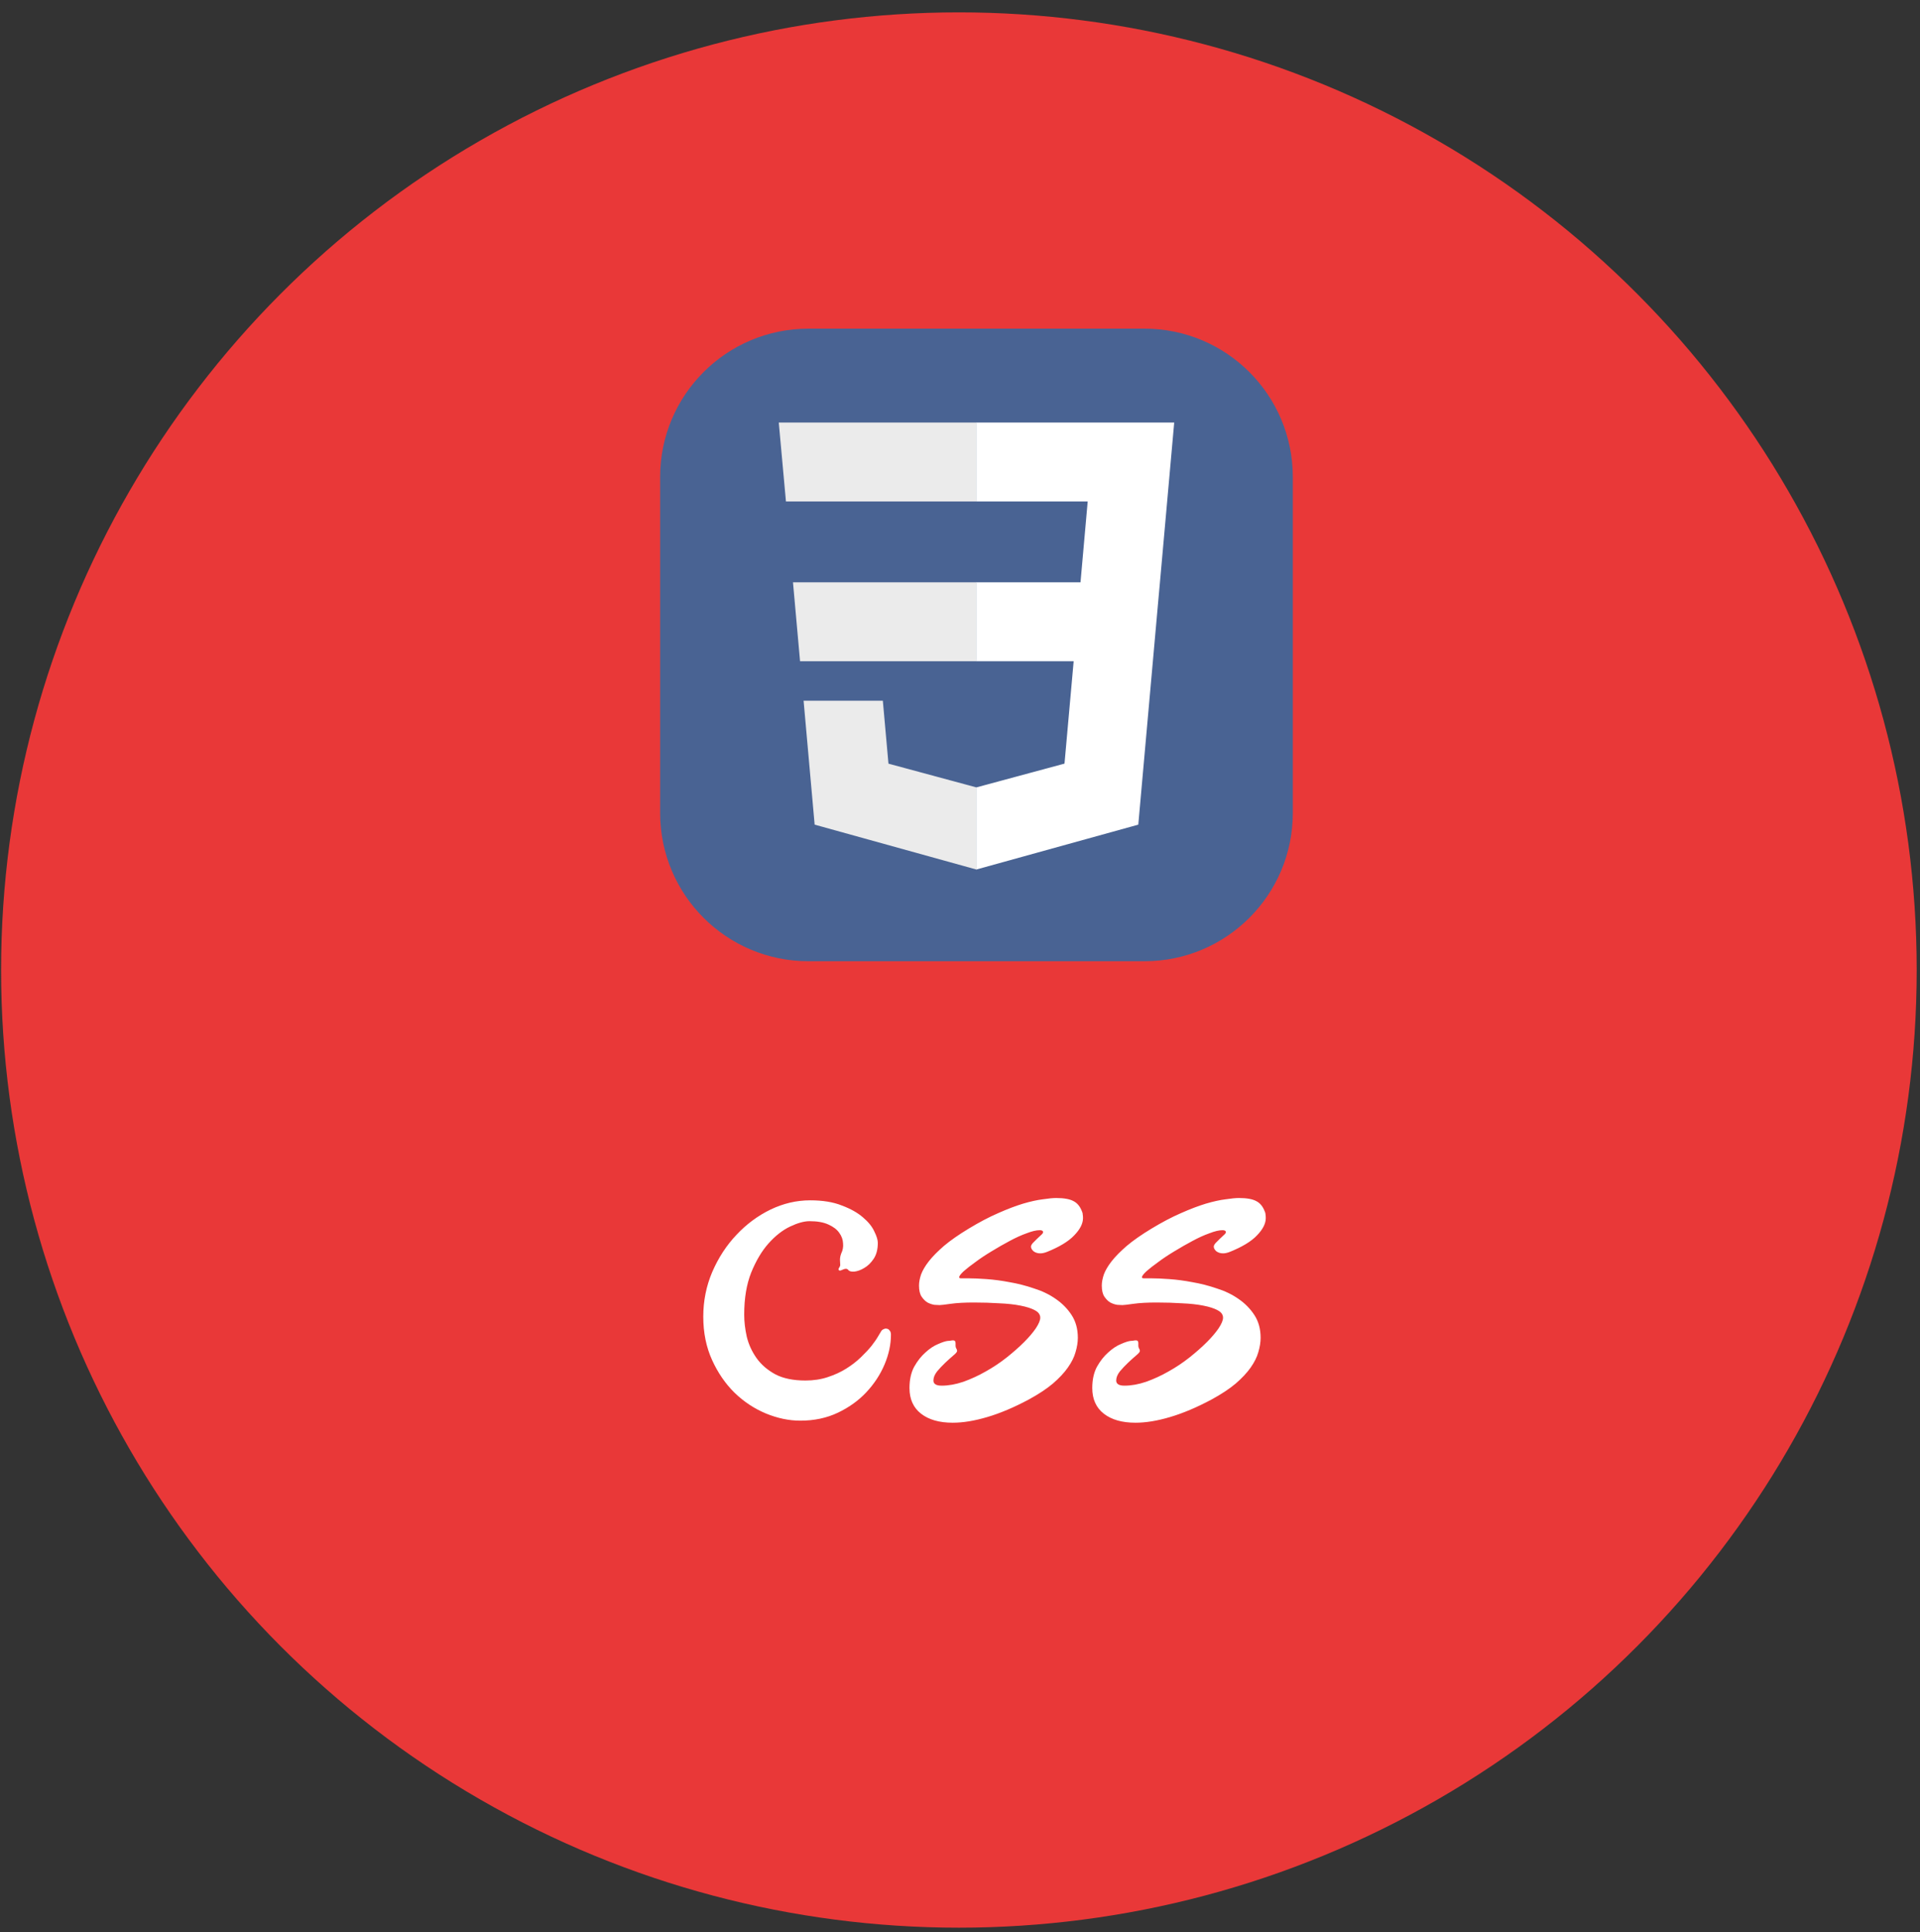 <svg width="152" height="153" viewBox="0 0 152 153" fill="none" xmlns="http://www.w3.org/2000/svg">
<rect x="0" y="0" width="152" height="153" fill="#333333" stroke="none"/>
<circle cx="75.913" cy="76.805" r="75.826" fill="#E93838"/>
<path d="M70.533 105.679C70.533 106.453 70.363 107.241 70.024 108.043C69.684 108.845 69.202 109.578 68.577 110.244C67.965 110.896 67.218 111.433 66.335 111.854C65.452 112.275 64.46 112.486 63.359 112.486C62.462 112.486 61.552 112.296 60.628 111.915C59.718 111.535 58.896 110.991 58.162 110.285C57.428 109.565 56.831 108.695 56.369 107.676C55.907 106.657 55.676 105.516 55.676 104.252C55.676 103.002 55.913 101.82 56.389 100.706C56.878 99.578 57.517 98.6 58.305 97.771C59.093 96.929 59.99 96.263 60.995 95.774C62.014 95.285 63.06 95.04 64.134 95.04C65.126 95.04 65.961 95.176 66.64 95.448C67.333 95.706 67.89 96.019 68.312 96.385C68.733 96.739 69.032 97.106 69.208 97.486C69.399 97.867 69.494 98.172 69.494 98.403C69.494 98.919 69.385 99.341 69.168 99.667C68.95 99.993 68.699 100.237 68.413 100.4C68.142 100.564 67.877 100.659 67.619 100.686C67.374 100.699 67.218 100.652 67.15 100.543C67.096 100.489 67.034 100.462 66.966 100.462C66.912 100.462 66.851 100.475 66.783 100.502C66.715 100.53 66.647 100.557 66.579 100.584C66.525 100.611 66.477 100.611 66.437 100.584C66.369 100.557 66.362 100.496 66.416 100.4C66.484 100.305 66.518 100.224 66.518 100.156C66.518 100.034 66.511 99.898 66.498 99.748C66.498 99.585 66.532 99.415 66.6 99.239C66.722 98.994 66.769 98.729 66.742 98.444C66.729 98.145 66.627 97.867 66.437 97.608C66.26 97.35 65.975 97.133 65.581 96.956C65.2 96.779 64.704 96.691 64.093 96.691C63.658 96.691 63.142 96.834 62.544 97.119C61.946 97.404 61.376 97.853 60.832 98.464C60.302 99.062 59.847 99.83 59.467 100.767C59.1 101.691 58.916 102.799 58.916 104.089C58.916 104.646 58.984 105.231 59.12 105.842C59.27 106.453 59.528 107.017 59.895 107.534C60.261 108.05 60.757 108.478 61.382 108.818C62.007 109.144 62.802 109.307 63.767 109.307C64.405 109.307 64.99 109.218 65.519 109.042C66.063 108.865 66.552 108.641 66.987 108.369C67.422 108.097 67.809 107.799 68.149 107.472C68.488 107.146 68.774 106.841 69.004 106.555C69.236 106.256 69.412 105.998 69.534 105.781C69.67 105.564 69.752 105.428 69.779 105.373C69.833 105.305 69.901 105.258 69.983 105.231C70.064 105.19 70.146 105.183 70.227 105.21C70.309 105.224 70.377 105.271 70.431 105.353C70.499 105.421 70.533 105.53 70.533 105.679ZM85.655 95.917C85.696 95.998 85.716 96.08 85.716 96.161C85.73 96.243 85.737 96.338 85.737 96.447C85.737 96.881 85.506 97.337 85.044 97.812C84.596 98.288 83.882 98.722 82.904 99.117C82.7 99.198 82.517 99.239 82.354 99.239C82.15 99.239 81.973 99.184 81.824 99.076C81.688 98.953 81.62 98.831 81.62 98.709C81.62 98.627 81.668 98.532 81.763 98.424C81.871 98.315 81.98 98.206 82.089 98.097C82.211 97.989 82.32 97.887 82.415 97.792C82.524 97.697 82.578 97.622 82.578 97.568C82.578 97.459 82.49 97.404 82.313 97.404C82.041 97.404 81.695 97.486 81.274 97.649C80.852 97.799 80.404 98.002 79.928 98.26C79.466 98.505 78.991 98.777 78.502 99.076C78.026 99.361 77.598 99.646 77.218 99.932C76.837 100.203 76.525 100.448 76.28 100.665C76.049 100.883 75.934 101.039 75.934 101.134C75.934 101.189 75.988 101.216 76.097 101.216H76.688C77.055 101.216 77.524 101.236 78.094 101.277C78.678 101.318 79.29 101.399 79.928 101.521C80.567 101.63 81.206 101.793 81.844 102.011C82.496 102.214 83.074 102.493 83.577 102.846C84.093 103.199 84.514 103.627 84.84 104.13C85.166 104.633 85.329 105.231 85.329 105.924C85.329 106.277 85.268 106.657 85.146 107.065C85.037 107.459 84.833 107.866 84.534 108.288C84.249 108.695 83.855 109.116 83.352 109.551C82.85 109.972 82.211 110.394 81.437 110.815C80.268 111.44 79.174 111.902 78.155 112.201C77.15 112.5 76.24 112.649 75.424 112.649C74.365 112.649 73.529 112.411 72.918 111.936C72.306 111.46 72.001 110.781 72.001 109.898C72.001 109.246 72.123 108.689 72.367 108.227C72.626 107.765 72.924 107.384 73.264 107.085C73.604 106.773 73.943 106.549 74.283 106.413C74.623 106.263 74.881 106.182 75.058 106.168C75.139 106.168 75.207 106.161 75.261 106.148C75.329 106.134 75.397 106.127 75.465 106.127C75.587 106.127 75.649 106.202 75.649 106.352V106.555C75.649 106.637 75.669 106.712 75.71 106.78C75.751 106.834 75.771 106.895 75.771 106.963C75.771 107.044 75.669 107.167 75.465 107.33C75.275 107.493 75.064 107.683 74.833 107.9C74.602 108.118 74.385 108.349 74.181 108.593C73.991 108.838 73.896 109.076 73.896 109.307C73.896 109.578 74.113 109.714 74.548 109.714C75.091 109.714 75.662 109.612 76.26 109.409C76.871 109.191 77.462 108.919 78.033 108.593C78.617 108.267 79.168 107.9 79.684 107.493C80.214 107.072 80.676 106.664 81.07 106.27C81.464 105.876 81.776 105.509 82.007 105.169C82.238 104.816 82.354 104.538 82.354 104.334C82.354 104.089 82.211 103.892 81.926 103.743C81.654 103.593 81.274 103.471 80.784 103.376C80.309 103.281 79.752 103.22 79.113 103.193C78.475 103.152 77.802 103.131 77.096 103.131C76.362 103.131 75.751 103.165 75.261 103.233C74.786 103.301 74.494 103.335 74.385 103.335C74.303 103.335 74.168 103.328 73.977 103.315C73.801 103.288 73.617 103.227 73.427 103.131C73.251 103.023 73.094 102.866 72.958 102.663C72.823 102.459 72.755 102.167 72.755 101.786C72.755 101.528 72.809 101.236 72.918 100.91C73.04 100.584 73.244 100.237 73.529 99.871C73.828 99.49 74.229 99.082 74.731 98.648C75.248 98.213 75.9 97.758 76.688 97.282C77.517 96.779 78.291 96.372 79.011 96.059C79.745 95.733 80.404 95.482 80.988 95.305C81.586 95.129 82.109 95.013 82.558 94.959C83.006 94.891 83.359 94.857 83.617 94.857C84.229 94.857 84.684 94.939 84.983 95.102C85.282 95.251 85.506 95.523 85.655 95.917ZM100.125 95.917C100.166 95.998 100.187 96.08 100.187 96.161C100.2 96.243 100.207 96.338 100.207 96.447C100.207 96.881 99.976 97.337 99.514 97.812C99.066 98.288 98.352 98.722 97.374 99.117C97.17 99.198 96.987 99.239 96.824 99.239C96.62 99.239 96.443 99.184 96.294 99.076C96.158 98.953 96.09 98.831 96.09 98.709C96.09 98.627 96.138 98.532 96.233 98.424C96.341 98.315 96.45 98.206 96.559 98.097C96.681 97.989 96.79 97.887 96.885 97.792C96.994 97.697 97.048 97.622 97.048 97.568C97.048 97.459 96.96 97.404 96.783 97.404C96.511 97.404 96.165 97.486 95.744 97.649C95.323 97.799 94.874 98.002 94.399 98.26C93.937 98.505 93.461 98.777 92.972 99.076C92.496 99.361 92.068 99.646 91.688 99.932C91.308 100.203 90.995 100.448 90.751 100.665C90.519 100.883 90.404 101.039 90.404 101.134C90.404 101.189 90.458 101.216 90.567 101.216H91.158C91.525 101.216 91.994 101.236 92.564 101.277C93.149 101.318 93.76 101.399 94.399 101.521C95.037 101.63 95.676 101.793 96.314 102.011C96.966 102.214 97.544 102.493 98.047 102.846C98.563 103.199 98.984 103.627 99.31 104.13C99.636 104.633 99.799 105.231 99.799 105.924C99.799 106.277 99.738 106.657 99.616 107.065C99.507 107.459 99.303 107.866 99.005 108.288C98.719 108.695 98.325 109.116 97.823 109.551C97.32 109.972 96.681 110.394 95.907 110.815C94.738 111.44 93.644 111.902 92.626 112.201C91.62 112.5 90.71 112.649 89.894 112.649C88.835 112.649 87.999 112.411 87.388 111.936C86.776 111.46 86.471 110.781 86.471 109.898C86.471 109.246 86.593 108.689 86.837 108.227C87.096 107.765 87.394 107.384 87.734 107.085C88.074 106.773 88.413 106.549 88.753 106.413C89.093 106.263 89.351 106.182 89.528 106.168C89.609 106.168 89.677 106.161 89.731 106.148C89.799 106.134 89.867 106.127 89.935 106.127C90.058 106.127 90.119 106.202 90.119 106.352V106.555C90.119 106.637 90.139 106.712 90.18 106.78C90.221 106.834 90.241 106.895 90.241 106.963C90.241 107.044 90.139 107.167 89.935 107.33C89.745 107.493 89.534 107.683 89.303 107.9C89.073 108.118 88.855 108.349 88.651 108.593C88.461 108.838 88.366 109.076 88.366 109.307C88.366 109.578 88.583 109.714 89.018 109.714C89.562 109.714 90.132 109.612 90.73 109.409C91.341 109.191 91.933 108.919 92.503 108.593C93.087 108.267 93.638 107.9 94.154 107.493C94.684 107.072 95.146 106.664 95.54 106.27C95.934 105.876 96.246 105.509 96.477 105.169C96.708 104.816 96.824 104.538 96.824 104.334C96.824 104.089 96.681 103.892 96.396 103.743C96.124 103.593 95.744 103.471 95.255 103.376C94.779 103.281 94.222 103.22 93.583 103.193C92.945 103.152 92.272 103.131 91.566 103.131C90.832 103.131 90.221 103.165 89.731 103.233C89.256 103.301 88.964 103.335 88.855 103.335C88.774 103.335 88.638 103.328 88.448 103.315C88.271 103.288 88.087 103.227 87.897 103.131C87.721 103.023 87.564 102.866 87.428 102.663C87.293 102.459 87.225 102.167 87.225 101.786C87.225 101.528 87.279 101.236 87.388 100.91C87.51 100.584 87.714 100.237 87.999 99.871C88.298 99.49 88.699 99.082 89.202 98.648C89.718 98.213 90.37 97.758 91.158 97.282C91.987 96.779 92.761 96.372 93.481 96.059C94.215 95.733 94.874 95.482 95.458 95.305C96.056 95.129 96.579 95.013 97.028 94.959C97.476 94.891 97.829 94.857 98.087 94.857C98.699 94.857 99.154 94.939 99.453 95.102C99.752 95.251 99.976 95.523 100.125 95.917Z" fill="white"/>
<g clip-path="url(#clip0_56_73)">
<path d="M90.609 26.023H64C57.517 26.023 52.261 31.279 52.261 37.762V64.371C52.261 70.854 57.517 76.11 64 76.11H90.609C97.092 76.11 102.348 70.854 102.348 64.371V37.762C102.348 31.279 97.092 26.023 90.609 26.023Z" fill="#0277BD" fill-opacity="0.69"/>
<path d="M62.778 46.107L63.338 52.356H77.324V46.107H62.778ZM77.324 33.458H61.653L62.221 39.707H77.324V33.458ZM77.324 68.84V62.337L77.296 62.345L70.336 60.465L69.891 55.481H63.618L64.493 65.294L77.295 68.847L77.324 68.84Z" fill="#EBEBEB"/>
<path d="M84.998 52.356L84.273 60.461L77.303 62.343V68.844L90.115 65.294L90.209 64.238L91.677 47.785L91.829 46.107L92.958 33.458H77.303V39.707H86.109L85.54 46.107H77.303V52.356H84.998Z" fill="white"/>
</g>
<defs>
<clipPath id="clip0_56_73">
<rect width="50.087" height="50.087" fill="white" transform="translate(52.261 26.023)"/>
</clipPath>
</defs>
</svg>
